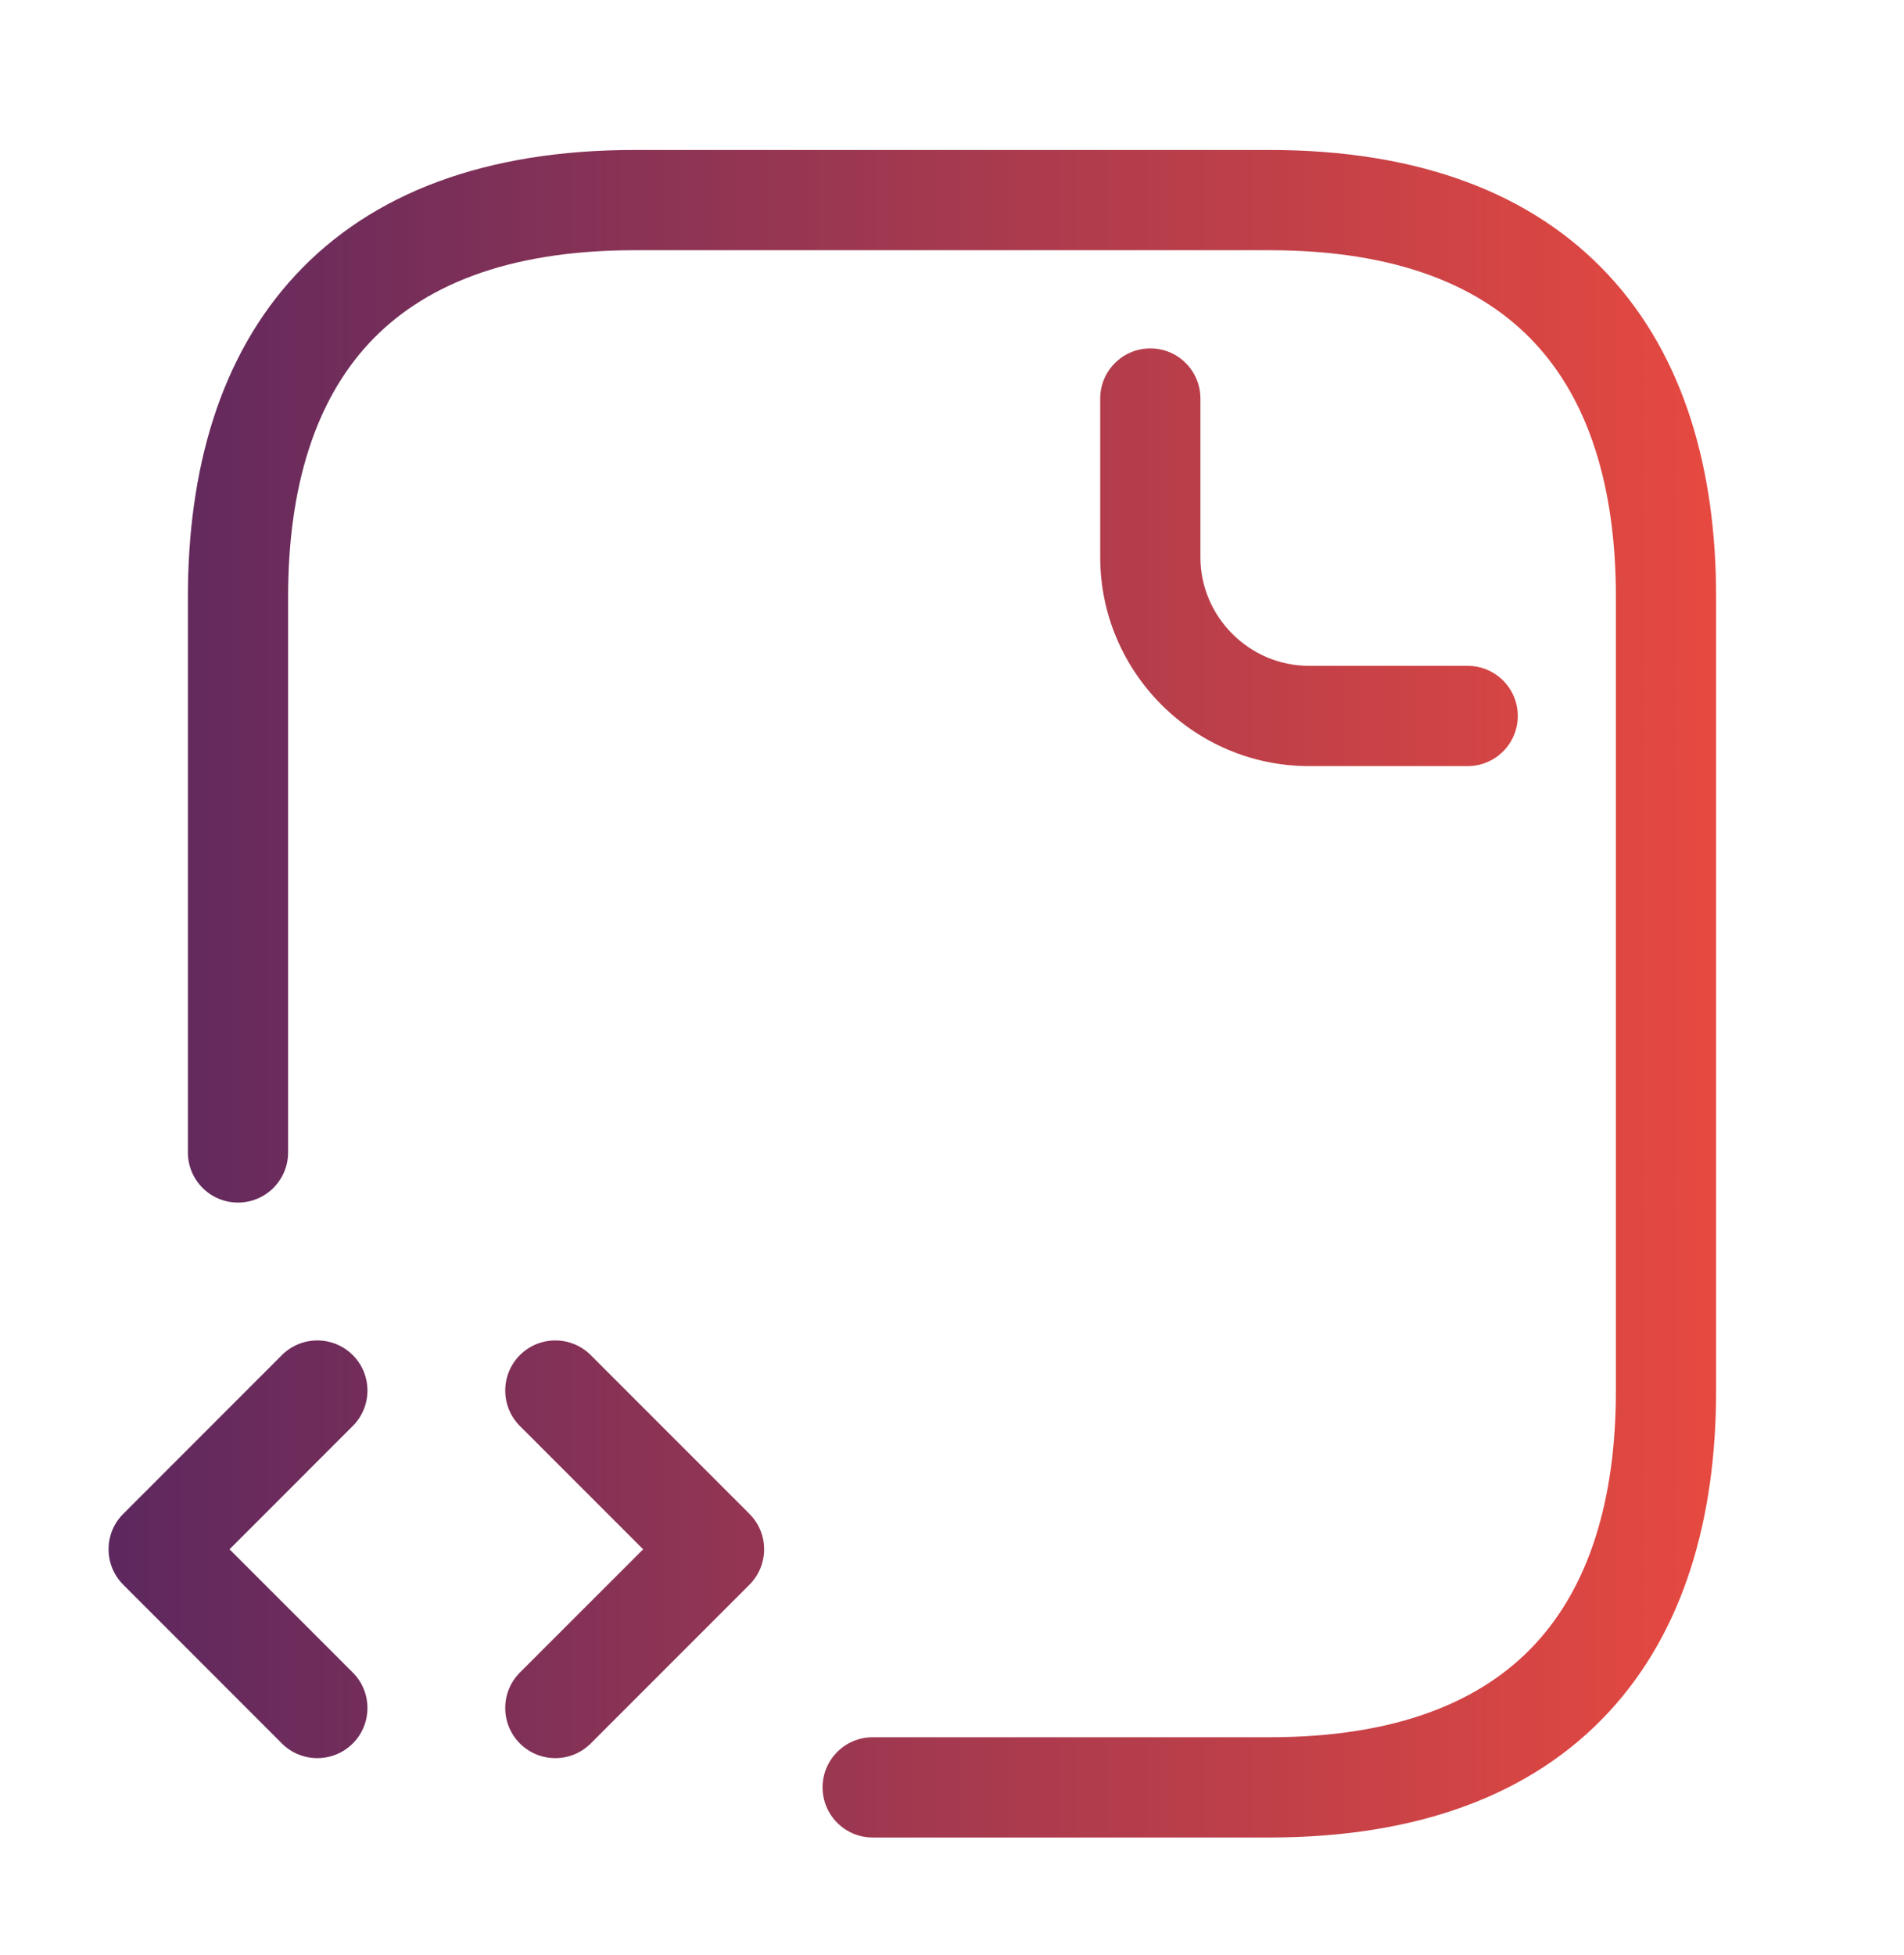 <svg width="38" height="39" viewBox="0 0 38 39" fill="none" xmlns="http://www.w3.org/2000/svg">
<path fill-rule="evenodd" clip-rule="evenodd" d="M12.667 2.992C9.705 2.992 7.425 3.843 5.897 5.489C4.382 7.121 3.75 9.381 3.75 11.909V22.992C3.75 23.544 4.198 23.992 4.75 23.992C5.302 23.992 5.75 23.544 5.75 22.992V11.909C5.75 9.687 6.306 7.988 7.363 6.85C8.408 5.724 10.086 4.992 12.667 4.992H25.333C27.914 4.992 29.592 5.724 30.637 6.85C31.695 7.988 32.25 9.687 32.25 11.909V27.742C32.25 29.964 31.695 31.663 30.637 32.801C29.592 33.927 27.914 34.659 25.333 34.659H17.417C16.864 34.659 16.417 35.107 16.417 35.659C16.417 36.211 16.864 36.659 17.417 36.659H25.333C28.295 36.659 30.575 35.808 32.103 34.162C33.618 32.53 34.25 30.27 34.25 27.742V11.909C34.25 9.381 33.618 7.121 32.103 5.489C30.575 3.843 28.295 2.992 25.333 2.992H12.667ZM23.958 7.951C23.958 7.398 23.511 6.951 22.958 6.951C22.406 6.951 21.958 7.398 21.958 7.951V11.117C21.958 13.411 23.831 15.284 26.125 15.284H29.292C29.844 15.284 30.292 14.836 30.292 14.284C30.292 13.732 29.844 13.284 29.292 13.284H26.125C24.936 13.284 23.958 12.307 23.958 11.117V7.951ZM7.041 27.035C7.431 27.426 7.431 28.059 7.041 28.449L4.581 30.909L7.041 33.368C7.431 33.759 7.431 34.392 7.041 34.783C6.65 35.173 6.017 35.173 5.626 34.783L2.46 31.616C2.069 31.225 2.069 30.592 2.46 30.202L5.626 27.035C6.017 26.645 6.65 26.645 7.041 27.035ZM11.79 27.035C11.4 26.645 10.767 26.645 10.376 27.035C9.986 27.426 9.986 28.059 10.376 28.449L12.836 30.909L10.376 33.368C9.986 33.759 9.986 34.392 10.376 34.783C10.767 35.173 11.4 35.173 11.79 34.783L14.957 31.616C15.348 31.225 15.348 30.592 14.957 30.202L11.79 27.035Z" fill="url(#paint0_linear_3887_3635)"/>
<defs>
<linearGradient id="paint0_linear_3887_3635" x1="34.25" y1="19.826" x2="2.167" y2="19.826" gradientUnits="userSpaceOnUse">
<stop stop-color="#E64940"/>
<stop offset="1" stop-color="#5D285F"/>
</linearGradient>
</defs>
</svg>
